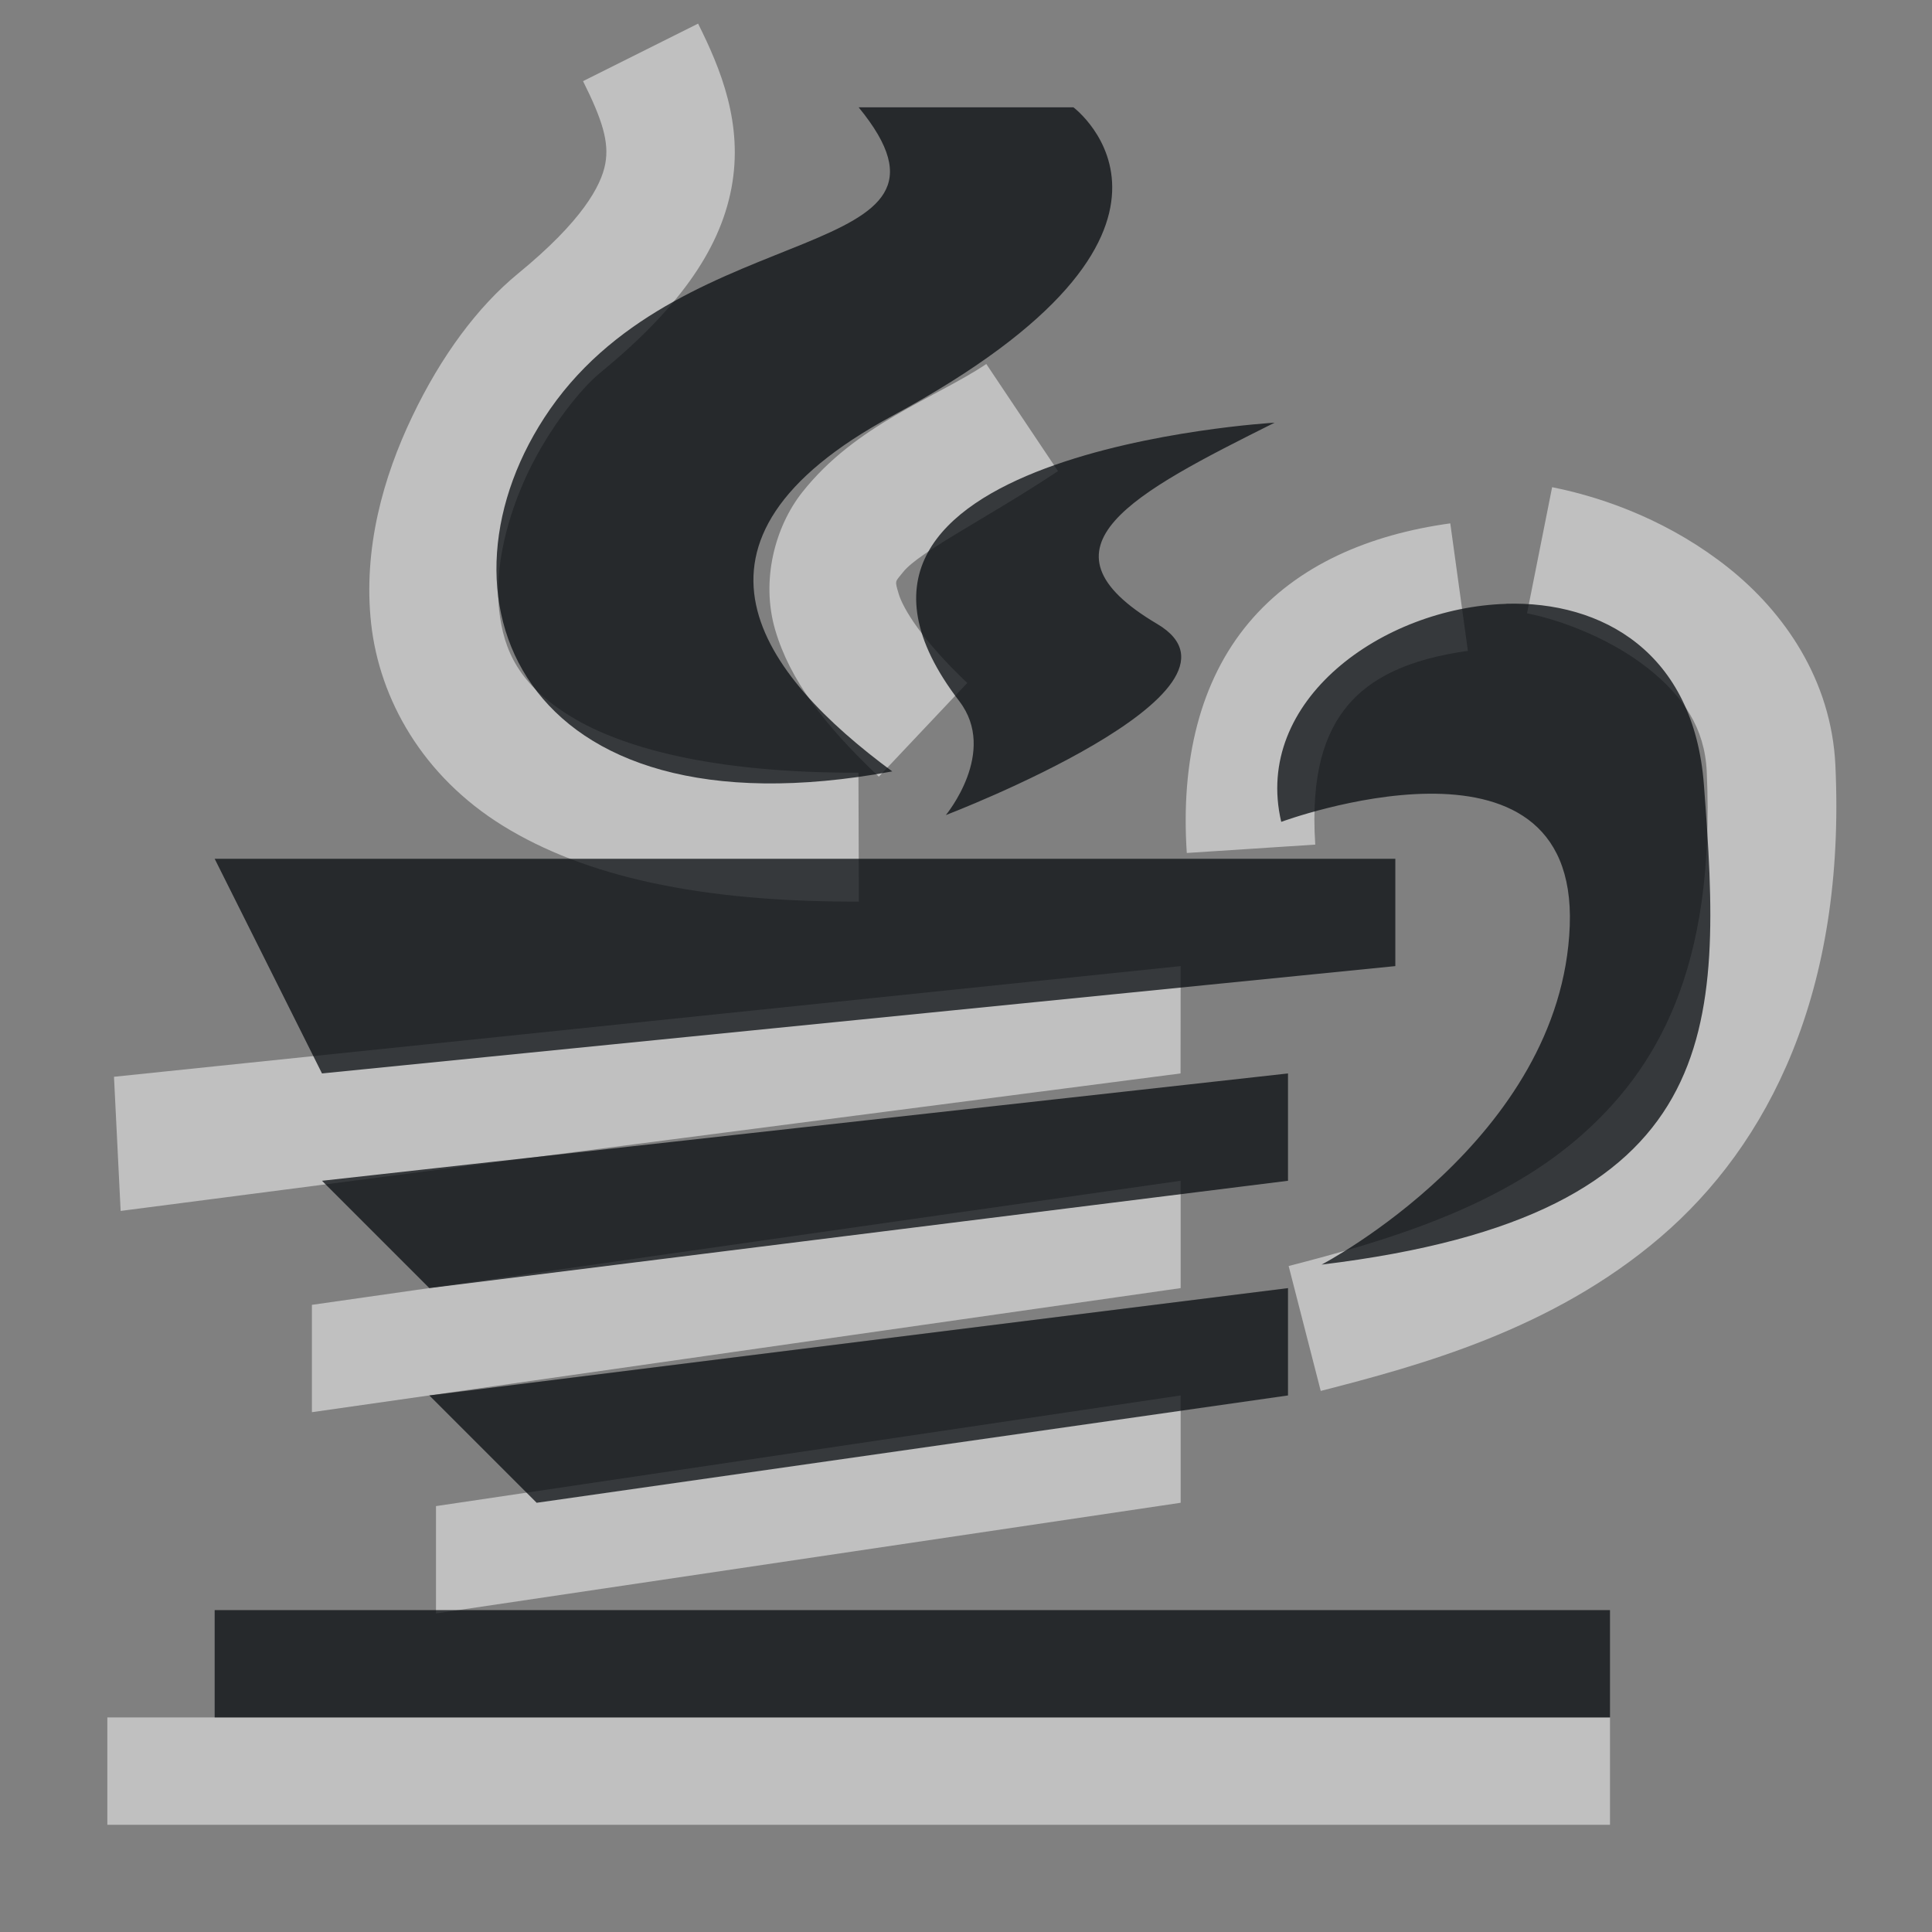 <?xml version="1.0" encoding="UTF-8"?>
<svg id="g" width="18" height="18" version="1.1" xmlns="http://www.w3.org/2000/svg" xmlns:cc="http://creativecommons.org/ns#" xmlns:dc="http://purl.org/dc/elements/1.1/" xmlns:rdf="http://www.w3.org/1999/02/22-rdf-syntax-ns#">
	<rect width="100%" height="100%" fill="#808080" stroke="none"/>
	<defs id="a">
		<style id="current-color-scheme" type="text/css">.ColorScheme-Text {color:#090d11;}.ColorScheme-Background{color:#ffffff;}</style>
	</defs>
	<path id="h" class="ColorScheme-Background" d="m6.506 0.219-1.074 0.537c0.18 0.36 0.245 0.569 0.207 0.771-0.038 0.202-0.212 0.53-0.814 1.023-0.374 0.307-0.715 0.766-0.984 1.33-0.27 0.564-0.46 1.232-0.383 1.932 0.078 0.699 0.476 1.418 1.23 1.883s1.818 0.71 3.314 0.705l-0.004-1.201c-1.359 0.004-2.207-0.233-2.682-0.525-0.475-0.292-0.623-0.604-0.666-0.992-0.043-0.388 0.071-0.864 0.271-1.283s0.496-0.782 0.664-0.92c0.715-0.586 1.118-1.133 1.23-1.728 0.112-0.595-0.1-1.109-0.311-1.531zm2.684 3.172c-0.48 0.321-1.216 0.562-1.717 1.197-0.251 0.318-0.387 0.819-0.25 1.283s0.456 0.884 0.965 1.365l0.824-0.873c-0.427-0.404-0.6-0.698-0.639-0.83-0.039-0.132-0.034-0.107 0.041-0.203 0.151-0.191 0.813-0.52 1.443-0.941l-0.668-0.998zm5.271 1.147-0.234 1.176c0.348 0.069 0.801 0.253 1.129 0.514s0.526 0.556 0.545 0.957c0.085 1.833-0.459 2.787-1.211 3.43-0.752 0.643-1.785 0.949-2.684 1.18l0.299 1.164c0.921-0.237 2.154-0.568 3.164-1.432 1.01-0.864 1.729-2.286 1.631-4.396-0.037-0.798-0.48-1.43-0.998-1.842-0.518-0.412-1.114-0.645-1.641-0.75zm-0.949 0.338c-0.753 0.104-1.426 0.387-1.879 0.928-0.453 0.541-0.633 1.284-0.576 2.143l1.197-0.078c-0.043-0.656 0.089-1.041 0.301-1.295 0.212-0.254 0.558-0.432 1.121-0.51l-0.164-1.188zm-2.512 4.125-9.938 1.031 0.062 1.25 9.875-1.281zm0 2-8.094 1.156v1l8.094-1.156zm0 2-6.938 1.031v1l6.938-1.031zm-10 3v1h14v-1z" style="fill-opacity:.5;fill:currentColor"/>
	<path id="e" class="ColorScheme-Text" d="m8 1c1.199 1.464-1.605 0.986-2.875 2.812-1.18 1.698-0.33 4.027 3.188 3.375-1.217-0.898-2.168-2.141 0-3.312 3.212-1.736 1.688-2.875 1.688-2.875zm3.875 2.938s-4.718 0.272-2.938 2.594c0.364 0.474-0.125 1.062-0.125 1.062s3.026-1.156 1.969-1.781c-1.207-0.714-0.211-1.222 1.094-1.875zm2.156 1.688c-1.149 0.035-2.36 0.9-2.094 2.031 0 0 2.763-1.022 2.688 0.969-0.075 1.991-2.312 3.156-2.312 3.156 3.792-0.459 3.733-2.197 3.562-4.469-0.093-1.238-0.95-1.714-1.844-1.688zm-12.031 2.375 1 2 10-1v-1zm10 2-9 1 1 1 8-1zm0 2-8 1 1 1 7-1zm-10 3v1h13v-1z" style="fill-opacity:.75;fill:currentColor"/>
</svg>
